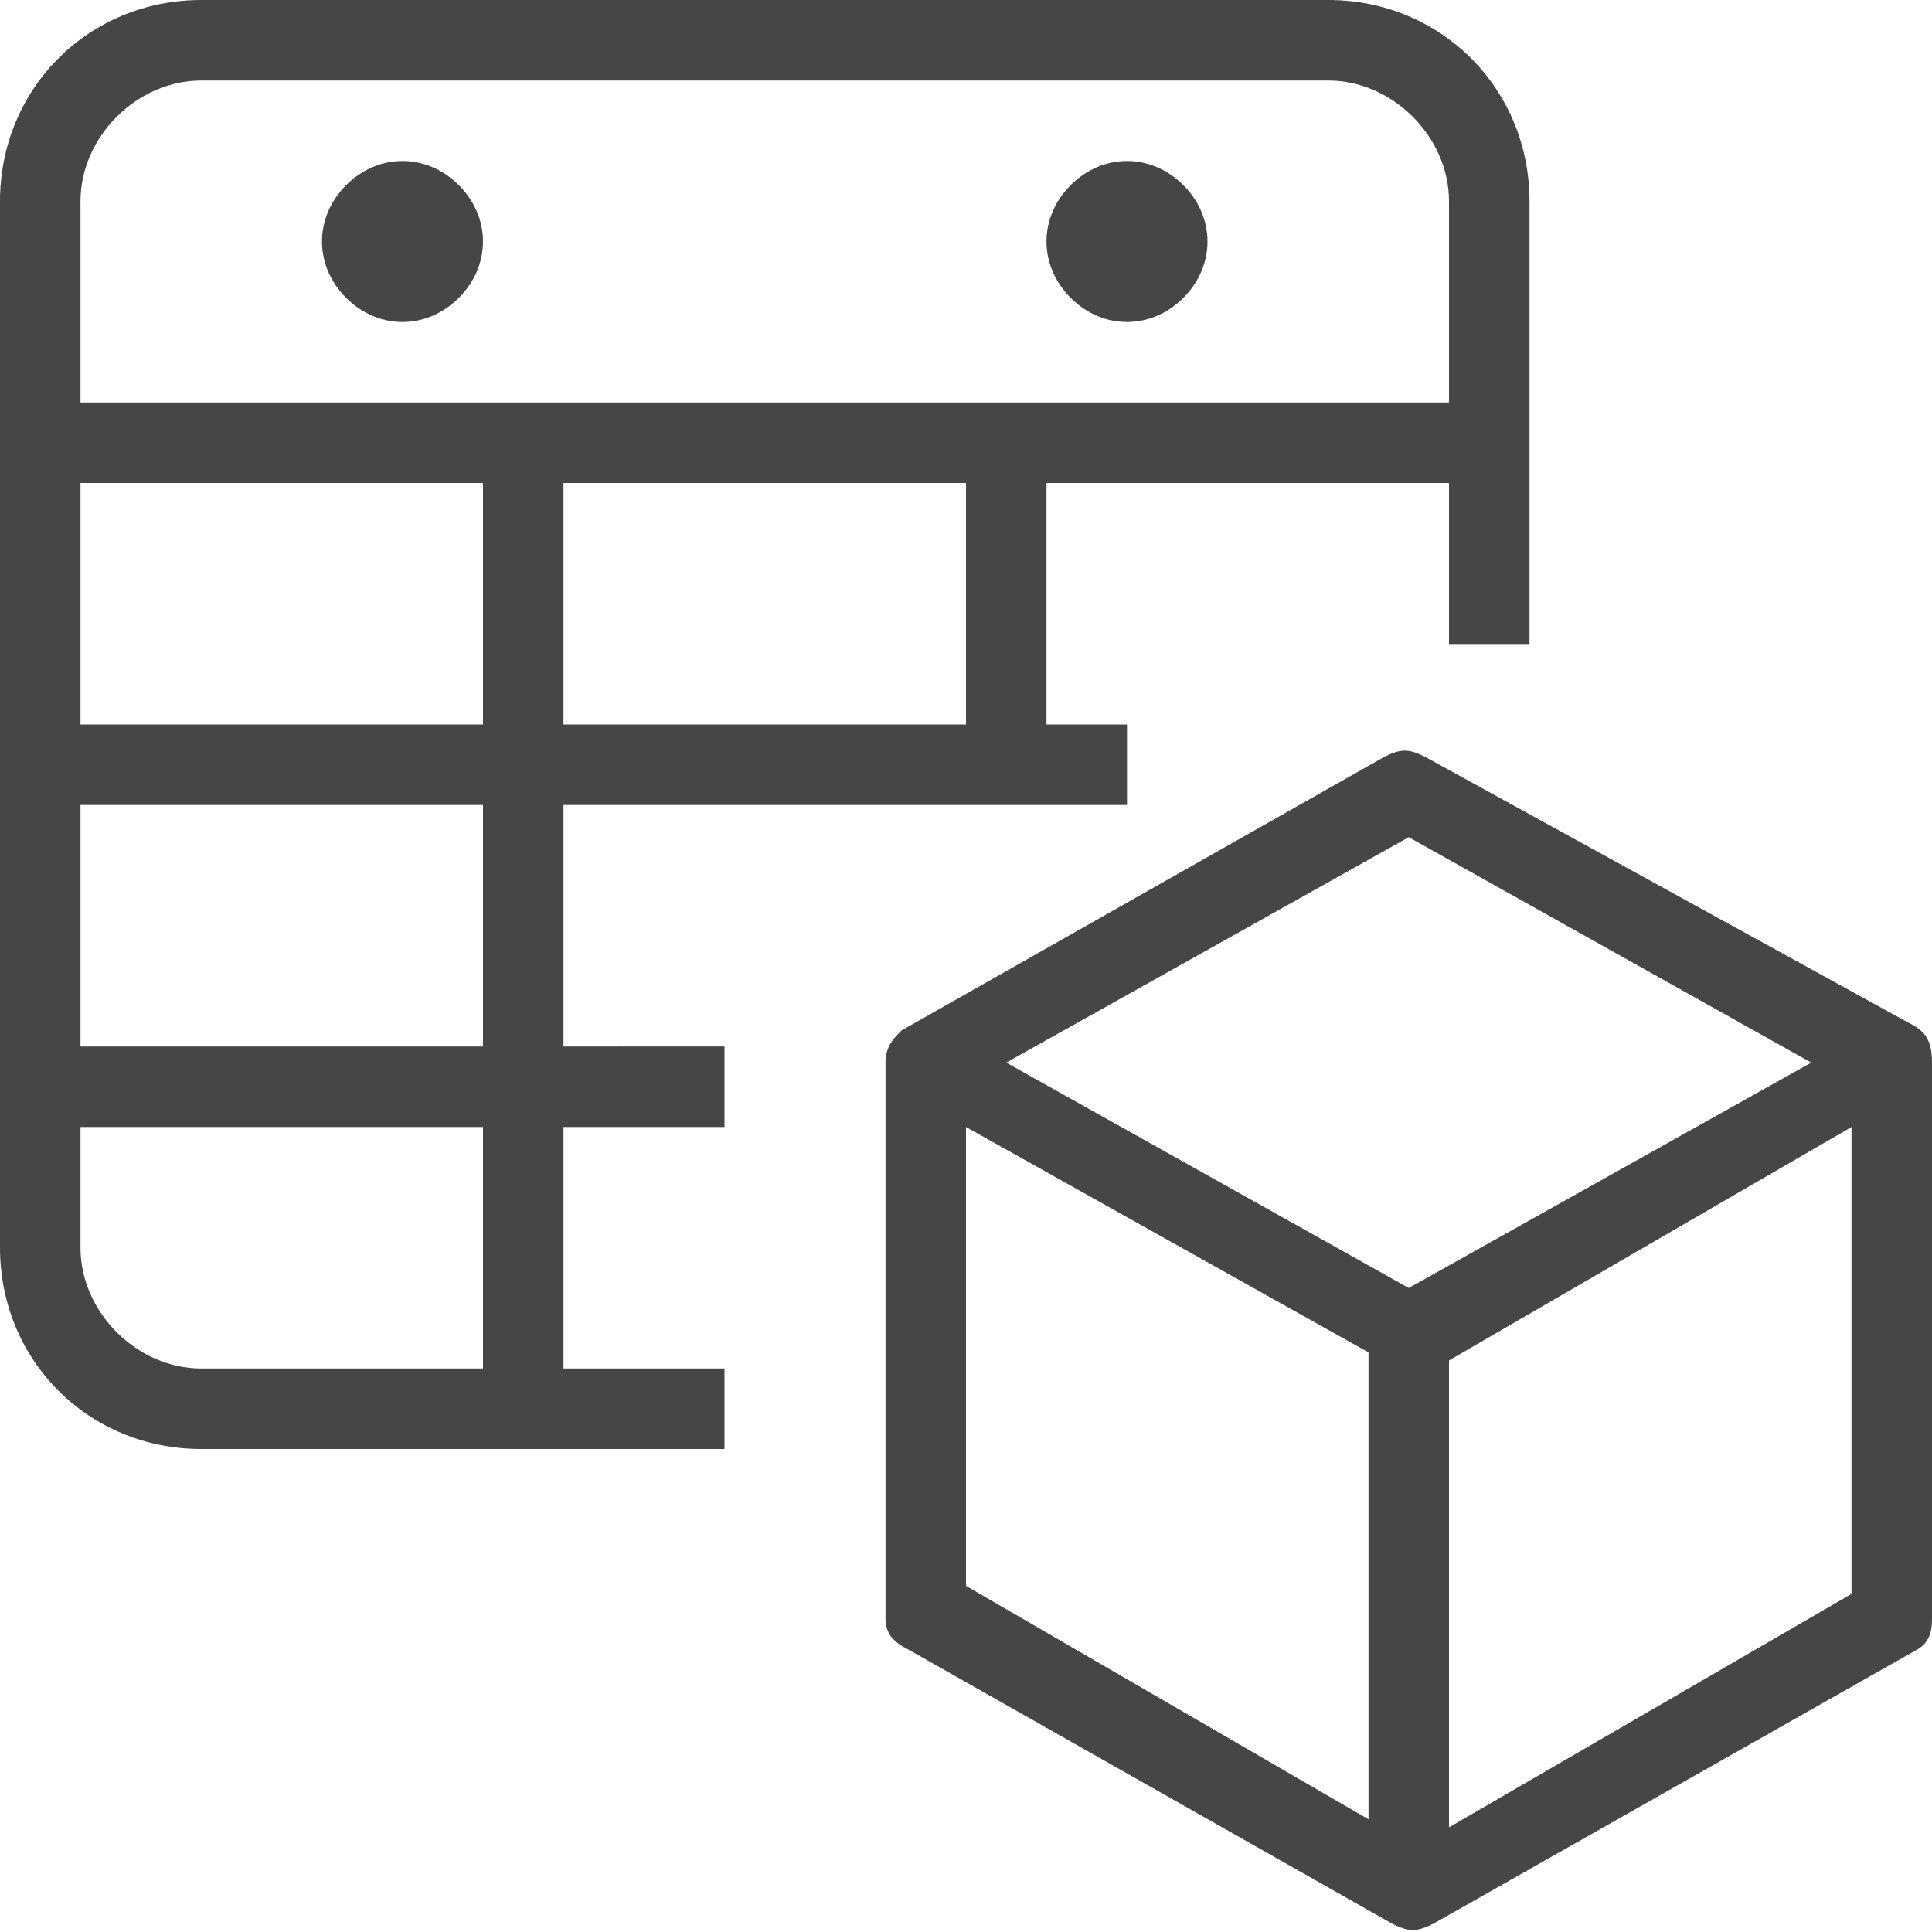 <?xml version="1.0" encoding="utf-8"?>
<!-- Generator: Adobe Illustrator 27.3.1, SVG Export Plug-In . SVG Version: 6.00 Build 0)  -->
<svg version="1.1" id="Layer_1" xmlns="http://www.w3.org/2000/svg" xmlns:xlink="http://www.w3.org/1999/xlink" x="0px" y="0px"
	 viewBox="0 0 24 24" style="enable-background:new 0 0 24 24;" xml:space="preserve">
<style type="text/css">
	.st0{fill:#464646;}
</style>
<path class="st0" d="M2.5,18H9v-1H7v-3h2v-1H7v-3h7V9h-1V6h5v2h1V2.5C19,1.1,17.9,0,16.5,0h-14C1.1,0,0,1.1,0,2.5v13
	C0,16.9,1.1,18,2.5,18z M12,9H7V6h5V9z M1,2.5C1,1.7,1.7,1,2.5,1h14C17.3,1,18,1.7,18,2.5V5H1V2.5z M1,6h5v3H1V6z M1,10h5v3H1V10z
	 M1,14h5v3H2.5C1.7,17,1,16.3,1,15.5V14z"/>
<path class="st0" d="M23.7,12.7l-6-3.3c-0.2-0.1-0.3-0.1-0.5,0l-6,3.4C11.1,12.9,11,13,11,13.2v6.9c0,0.2,0.1,0.3,0.3,0.4l6,3.4
	c0.2,0.1,0.3,0.1,0.5,0l6-3.4c0.2-0.1,0.2-0.3,0.2-0.4v-6.9C24,12.9,23.9,12.8,23.7,12.7z M17,22.6l-5-2.9v-5.7l5,2.8V22.6z
	 M17.5,16l-5-2.8l5-2.8l5,2.8L17.5,16z M23,19.8l-5,2.9v-5.8l5-2.9V19.8z"/>
<path class="st0" d="M4.3,2.3c-0.4,0.4-0.4,1,0,1.4c0.4,0.4,1,0.4,1.4,0c0.4-0.4,0.4-1,0-1.4C5.3,1.9,4.7,1.9,4.3,2.3z"/>
<path class="st0" d="M13.3,2.3c-0.4,0.4-0.4,1,0,1.4c0.4,0.4,1,0.4,1.4,0c0.4-0.4,0.4-1,0-1.4C14.3,1.9,13.7,1.9,13.3,2.3z"/>
</svg>
